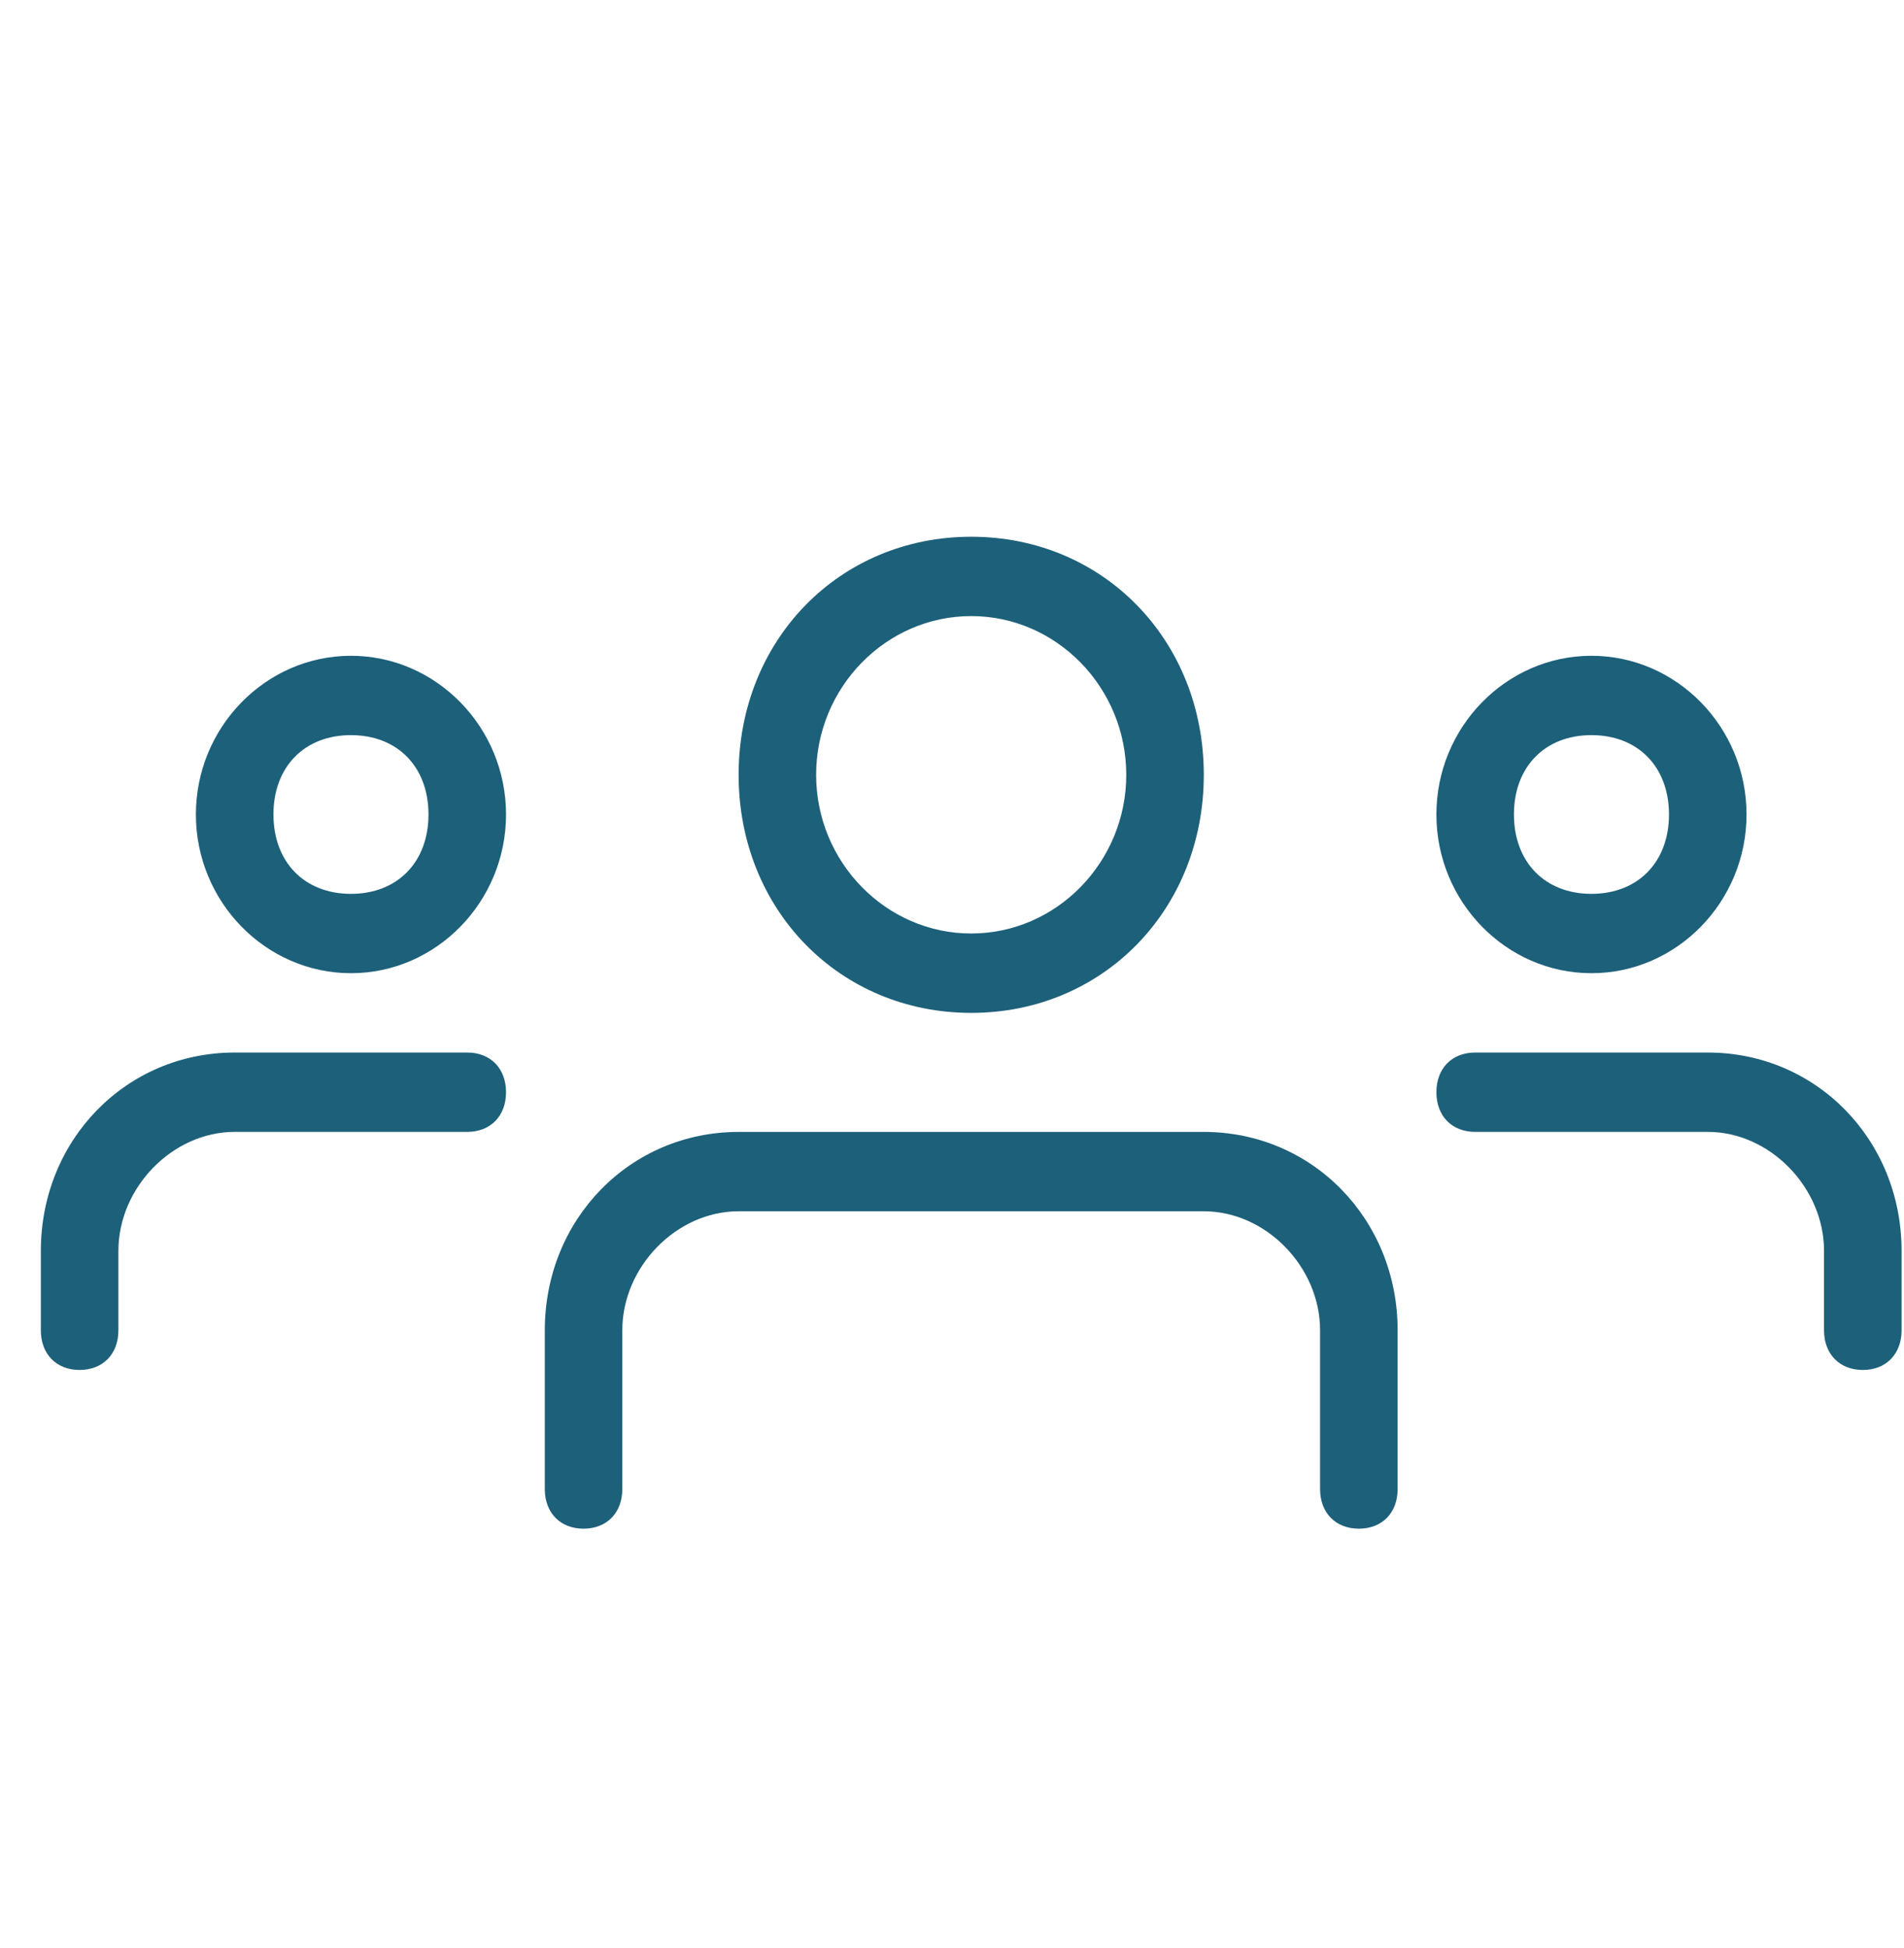 <svg width="44" height="45" viewBox="0 0 44 45" fill="none" xmlns="http://www.w3.org/2000/svg">
<g clip-path="url(#clip0)">
<path d="M36.777 22.483C34.806 22.483 33.194 20.833 33.194 18.816C33.194 16.8 34.806 15.15 36.777 15.15C38.748 15.15 40.361 16.8 40.361 18.816C40.361 20.833 38.748 22.483 36.777 22.483ZM36.777 16.983C35.702 16.983 34.986 17.716 34.986 18.816C34.986 19.916 35.702 20.65 36.777 20.65C37.852 20.65 38.569 19.916 38.569 18.816C38.569 17.716 37.852 16.983 36.777 16.983Z" fill="#1D607A"/>
<path d="M43.048 31.649C42.511 31.649 42.152 31.283 42.152 30.733V28.899C42.152 27.433 40.898 26.149 39.465 26.149H34.09C33.552 26.149 33.194 25.783 33.194 25.233C33.194 24.683 33.552 24.316 34.09 24.316H39.465C41.973 24.316 43.944 26.333 43.944 28.899V30.733C43.944 31.283 43.586 31.649 43.048 31.649Z" fill="#1D607A"/>
<path d="M8.11 22.483C6.14 22.483 4.527 20.833 4.527 18.816C4.527 16.8 6.14 15.15 8.11 15.15C10.081 15.15 11.694 16.8 11.694 18.816C11.694 20.833 10.081 22.483 8.11 22.483ZM8.11 16.983C7.035 16.983 6.319 17.716 6.319 18.816C6.319 19.916 7.035 20.65 8.11 20.65C9.185 20.65 9.902 19.916 9.902 18.816C9.902 17.716 9.185 16.983 8.11 16.983Z" fill="#1D607A"/>
<path d="M1.84 31.649C1.302 31.649 0.944 31.283 0.944 30.733V28.899C0.944 26.333 2.915 24.316 5.423 24.316H10.798C11.335 24.316 11.694 24.683 11.694 25.233C11.694 25.783 11.335 26.149 10.798 26.149H5.423C3.99 26.149 2.736 27.433 2.736 28.899V30.733C2.736 31.283 2.377 31.649 1.84 31.649Z" fill="#1D607A"/>
<path d="M22.444 23.4C19.398 23.4 17.069 21.016 17.069 17.9C17.069 14.783 19.398 12.4 22.444 12.4C25.49 12.4 27.819 14.783 27.819 17.9C27.819 21.016 25.49 23.4 22.444 23.4ZM22.444 14.233C20.473 14.233 18.86 15.883 18.86 17.9C18.86 19.916 20.473 21.566 22.444 21.566C24.415 21.566 26.027 19.916 26.027 17.9C26.027 15.883 24.415 14.233 22.444 14.233Z" fill="#1D607A"/>
<path d="M31.402 35.316C30.865 35.316 30.506 34.95 30.506 34.4V30.733C30.506 29.266 29.252 27.983 27.819 27.983H17.069C15.635 27.983 14.381 29.266 14.381 30.733V34.4C14.381 34.95 14.023 35.316 13.485 35.316C12.948 35.316 12.59 34.95 12.59 34.4V30.733C12.59 28.166 14.56 26.15 17.069 26.15H27.819C30.327 26.15 32.298 28.166 32.298 30.733V34.4C32.298 34.95 31.94 35.316 31.402 35.316Z" fill="#1D607A"/>
</g>
<defs>
<clipPath id="clip0">
<rect width="43" height="44" fill="white" transform="translate(0.944 0.483)"/>
</clipPath>
</defs>
</svg>
